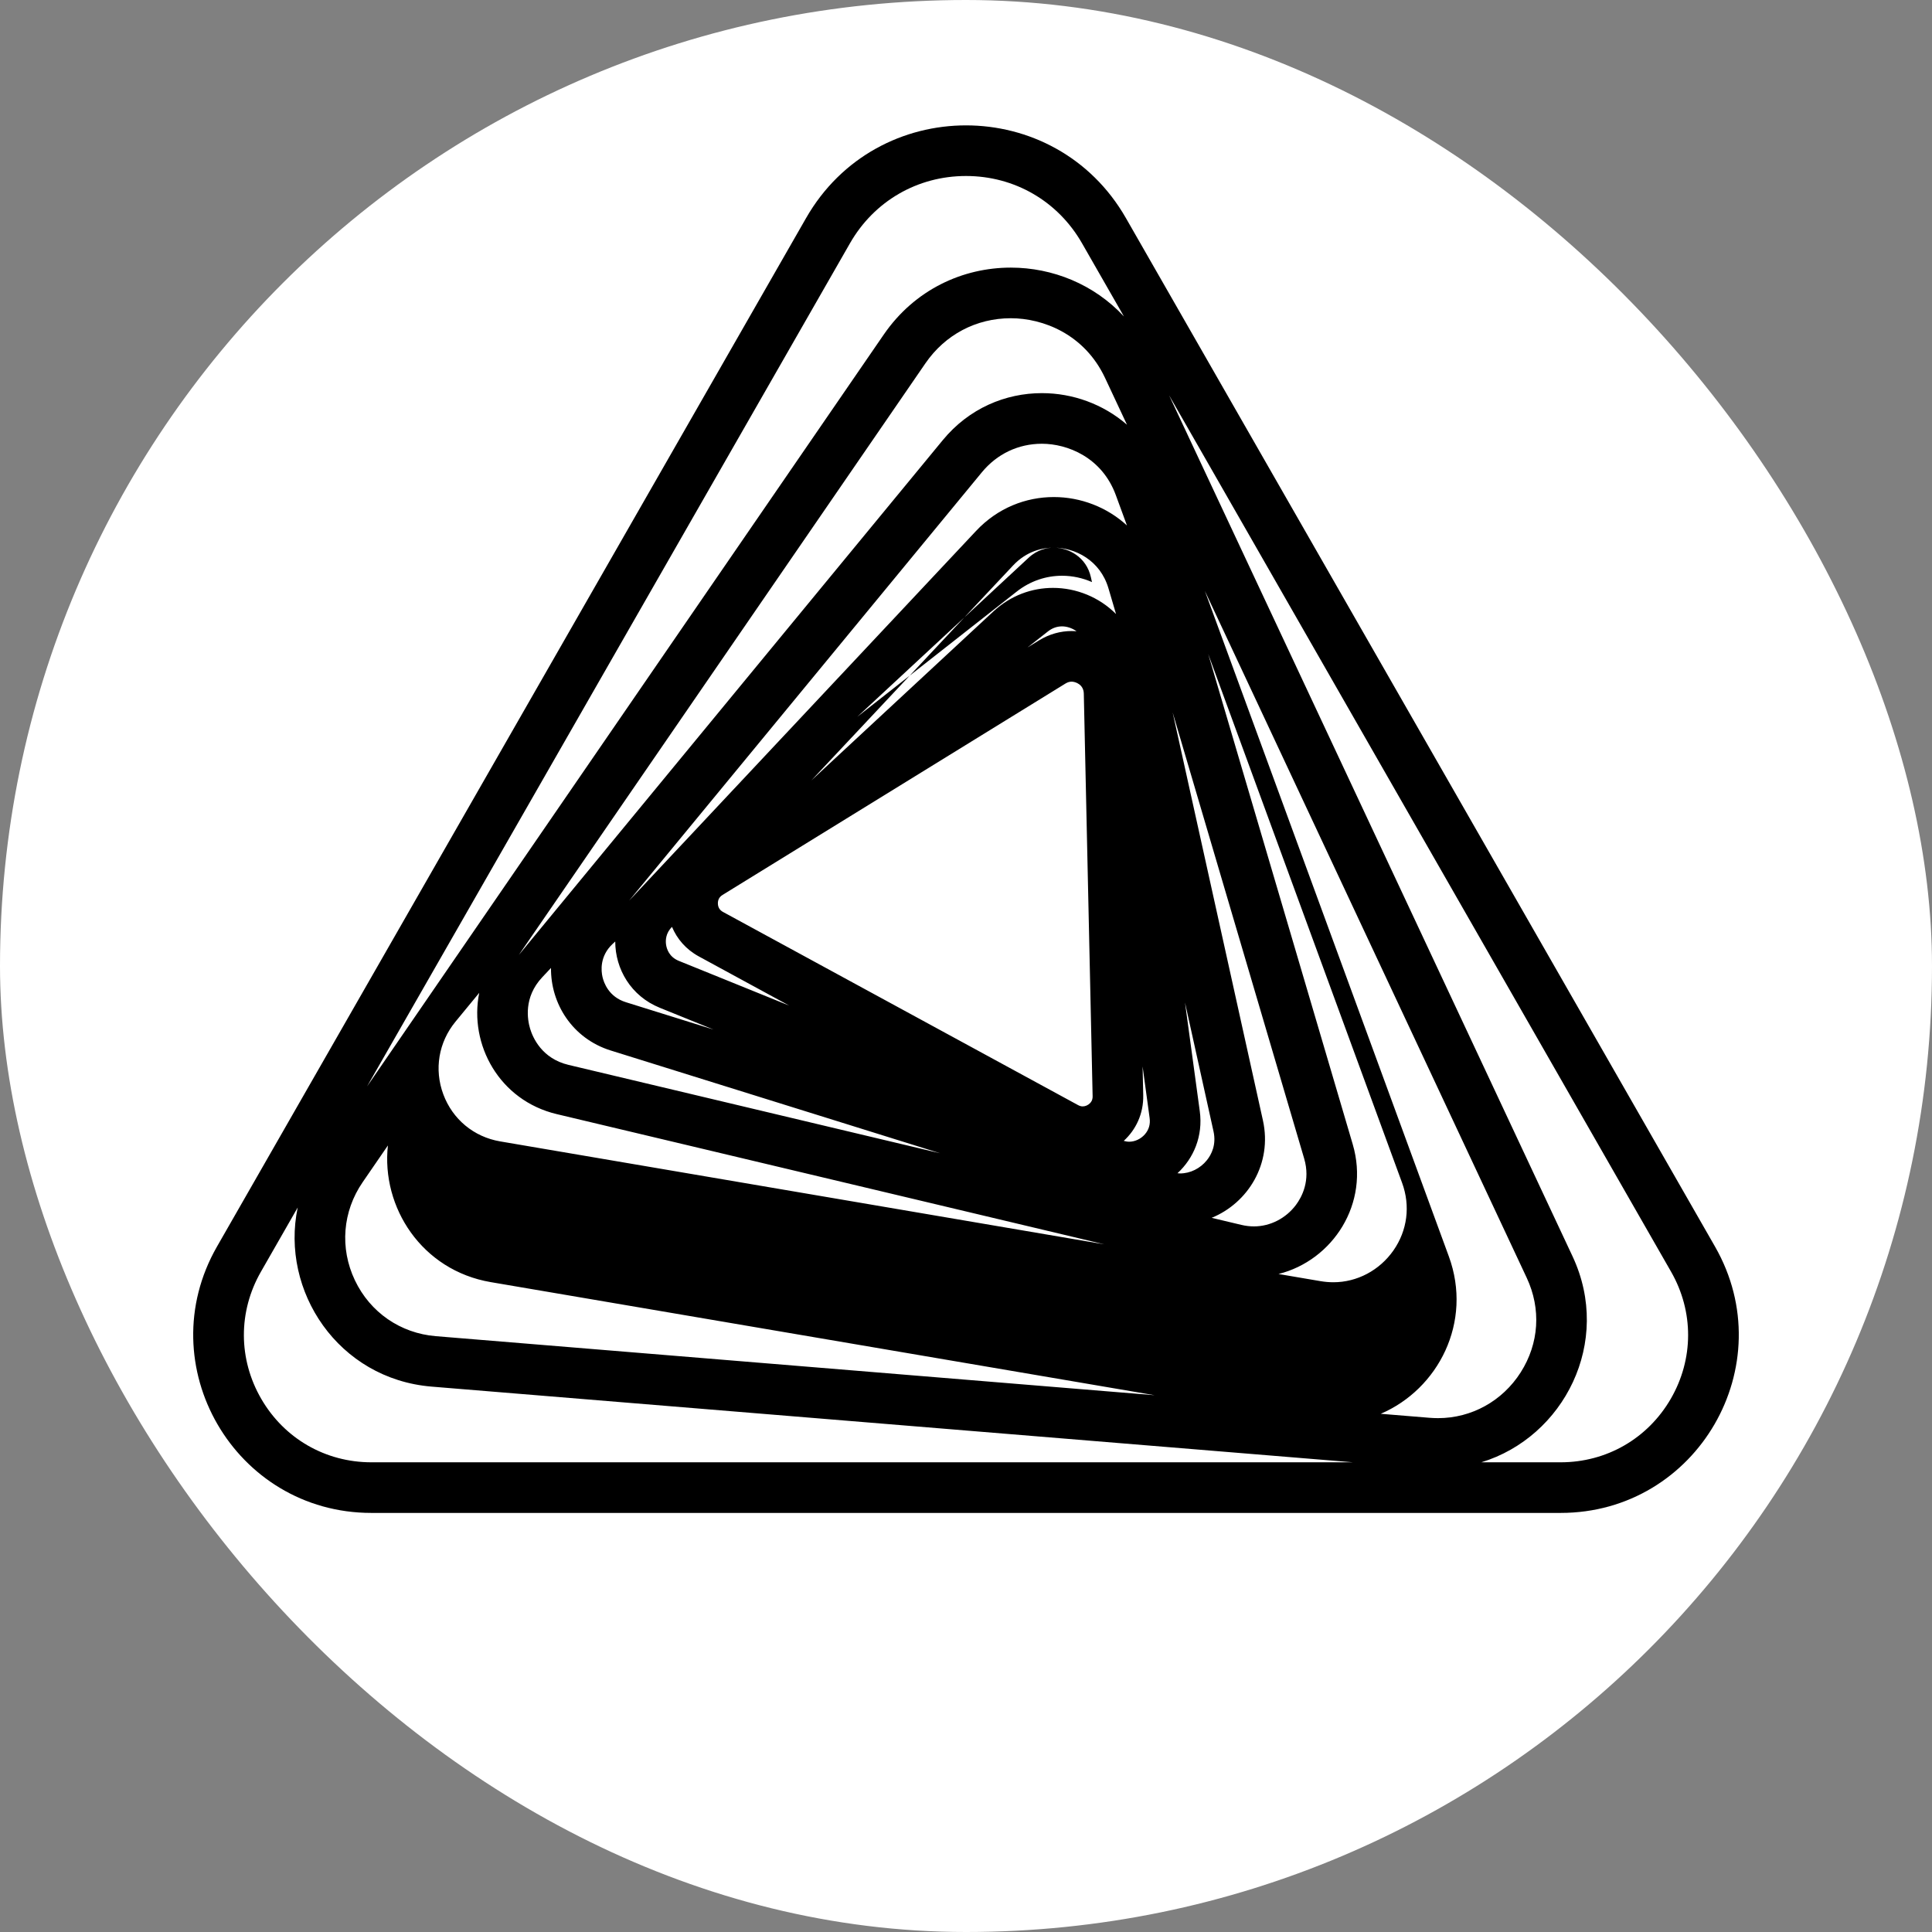 <svg width="250" height="250" viewBox="0 0 250 250" fill="none" xmlns="http://www.w3.org/2000/svg">
<rect x="0" y="0" width="250" height="250" fill="#808080" stroke="none"/>
<rect width="250" height="250" rx="125" fill="white"/>
<path d="M221.921 161.307L145.694 28.219C141.114 20.222 133.057 16.224 125 16.224C116.943 16.224 108.886 20.222 104.306 28.219L28.079 161.307C19.288 176.655 30.369 195.771 48.056 195.771H201.944C219.631 195.771 230.712 176.655 221.921 161.307ZM184.966 183.461L178.668 182.944C186.103 179.755 190.601 171.092 187.475 162.566L155.908 76.464L197.555 165.344C199.443 169.374 199.16 173.834 196.778 177.581C194.419 181.292 190.421 183.507 186.085 183.507C185.716 183.507 185.34 183.491 184.966 183.461L184.966 183.461ZM46.93 152.972L50.195 148.222C49.313 156.231 54.588 164.387 63.509 165.907L149.401 180.54L56.394 172.9C51.81 172.523 47.894 169.818 45.921 165.663C43.948 161.508 44.325 156.763 46.93 152.972V152.972ZM136.361 64.318C132.759 64.318 129.11 65.71 126.301 68.703L81.4 116.553L127.049 61.118C129.012 58.734 131.773 57.421 134.821 57.421C138.11 57.421 142.589 59.163 144.389 64.073L145.827 67.996C143.235 65.612 139.823 64.318 136.361 64.318ZM136.254 76.073C133.544 76.073 130.789 77.036 128.532 79.132L104.981 100.995L131.078 73.185C132.875 71.27 134.943 70.868 136.361 70.868C139.11 70.868 142.362 72.493 143.433 76.123L144.415 79.457C142.251 77.284 139.283 76.072 136.254 76.073ZM136.361 70.868C138.265 70.868 140.579 72.065 141.161 74.693L141.3 75.32C140.087 74.79 138.769 74.501 137.432 74.501C135.413 74.501 133.353 75.145 131.556 76.556L110.935 92.751L133.096 72.177C134.261 71.095 135.515 70.868 136.361 70.868ZM86.958 119.94C87.605 121.486 88.763 122.854 90.429 123.761L102.129 130.125L87.84 124.336C86.59 123.83 86.267 122.793 86.186 122.22C86.112 121.694 86.135 120.738 86.958 119.94ZM155.251 143.789L153.337 129.721L157.026 146.391C157.409 148.124 156.771 149.383 156.167 150.134C155.308 151.204 154.012 151.843 152.7 151.843C152.59 151.843 152.477 151.825 152.365 151.817C154.457 149.889 155.689 147.007 155.251 143.789ZM148.761 144.672C148.871 145.479 148.663 146.189 148.145 146.783C147.622 147.381 146.862 147.738 146.112 147.738C145.882 147.738 145.647 147.693 145.412 147.628C146.976 146.195 147.987 144.125 147.934 141.709L147.852 137.994L148.761 144.672H148.761ZM140.243 89.739L141.385 141.852C141.39 142.085 141.361 142.431 141.046 142.753C140.793 143.012 140.44 143.167 140.104 143.167C139.905 143.167 139.708 143.112 139.502 143L93.559 118.007C93.131 117.774 92.907 117.409 92.894 116.922C92.881 116.435 93.085 116.059 93.499 115.803L137.872 88.449C138.137 88.286 138.399 88.206 138.671 88.206C139.173 88.206 140.218 88.581 140.243 89.739L140.243 89.739ZM85.38 130.407L92.333 133.224L80.99 129.686C78.77 128.993 78.132 127.161 77.96 126.405C77.789 125.649 77.575 123.721 79.279 122.138L79.611 121.83C79.616 125.378 81.628 128.887 85.38 130.407ZM160.618 158.497L156.788 157.586C161.481 155.67 164.661 150.579 163.421 144.976L151.74 92.186L168.758 149.913C169.601 152.772 168.453 154.902 167.695 155.917C166.394 157.656 164.364 158.695 162.265 158.695C161.724 158.695 161.17 158.629 160.618 158.497V158.497ZM138.671 81.656C137.249 81.656 135.791 82.037 134.435 82.874L132.958 83.784L135.602 81.707C136.156 81.272 136.772 81.052 137.432 81.052C137.986 81.052 138.702 81.243 139.305 81.687C139.094 81.67 138.883 81.656 138.671 81.656L138.671 81.656ZM79.04 135.938L121.645 149.229L73.562 137.795C70.103 136.972 68.937 134.245 68.596 133.111C68.255 131.976 67.725 129.058 70.158 126.465L71.299 125.249C71.247 129.846 74.045 134.38 79.04 135.939V135.938ZM72.046 144.167L142.876 161.011L64.716 147.695C61.317 147.116 58.569 144.841 57.366 141.61C56.162 138.379 56.752 134.86 58.944 132.199L62.011 128.474C60.668 135.157 64.614 142.4 72.046 144.167V144.167ZM170.854 165.777L165.438 164.855C172.435 163.109 177.307 155.749 175.04 148.06L156.338 84.618L181.432 153.066C182.522 156.04 182.113 159.226 180.31 161.807C178.51 164.384 175.606 165.923 172.543 165.923C171.988 165.923 171.42 165.874 170.854 165.777V165.777ZM130.796 34.629C124.596 34.629 118.367 37.458 114.353 43.3L47.498 140.582L109.989 31.475C113.11 26.026 118.721 22.774 125 22.774C131.279 22.774 136.89 26.026 140.011 31.475L145.435 40.946C141.563 36.78 136.193 34.629 130.796 34.629ZM130.796 41.179C134.943 41.179 140.328 43.213 143.002 48.919L145.832 54.96C142.753 52.288 138.806 50.871 134.821 50.871C130.131 50.871 125.397 52.821 121.993 56.955L67.134 123.573L119.751 47.01C122.297 43.304 126.323 41.179 130.796 41.179V41.179ZM33.805 181.01C30.825 175.868 30.809 169.72 33.763 164.563L38.522 156.253C36.255 167.052 43.766 178.435 55.858 179.428L175.08 189.221H48.056C42.113 189.221 36.785 186.152 33.805 181.01ZM216.195 181.01C213.214 186.152 207.887 189.221 201.944 189.221H191.68C202.366 185.963 208.684 173.659 203.486 162.566L151.283 51.155L216.238 164.563C219.191 169.72 219.175 175.868 216.195 181.01H216.195Z" fill="black"/>
</svg>
